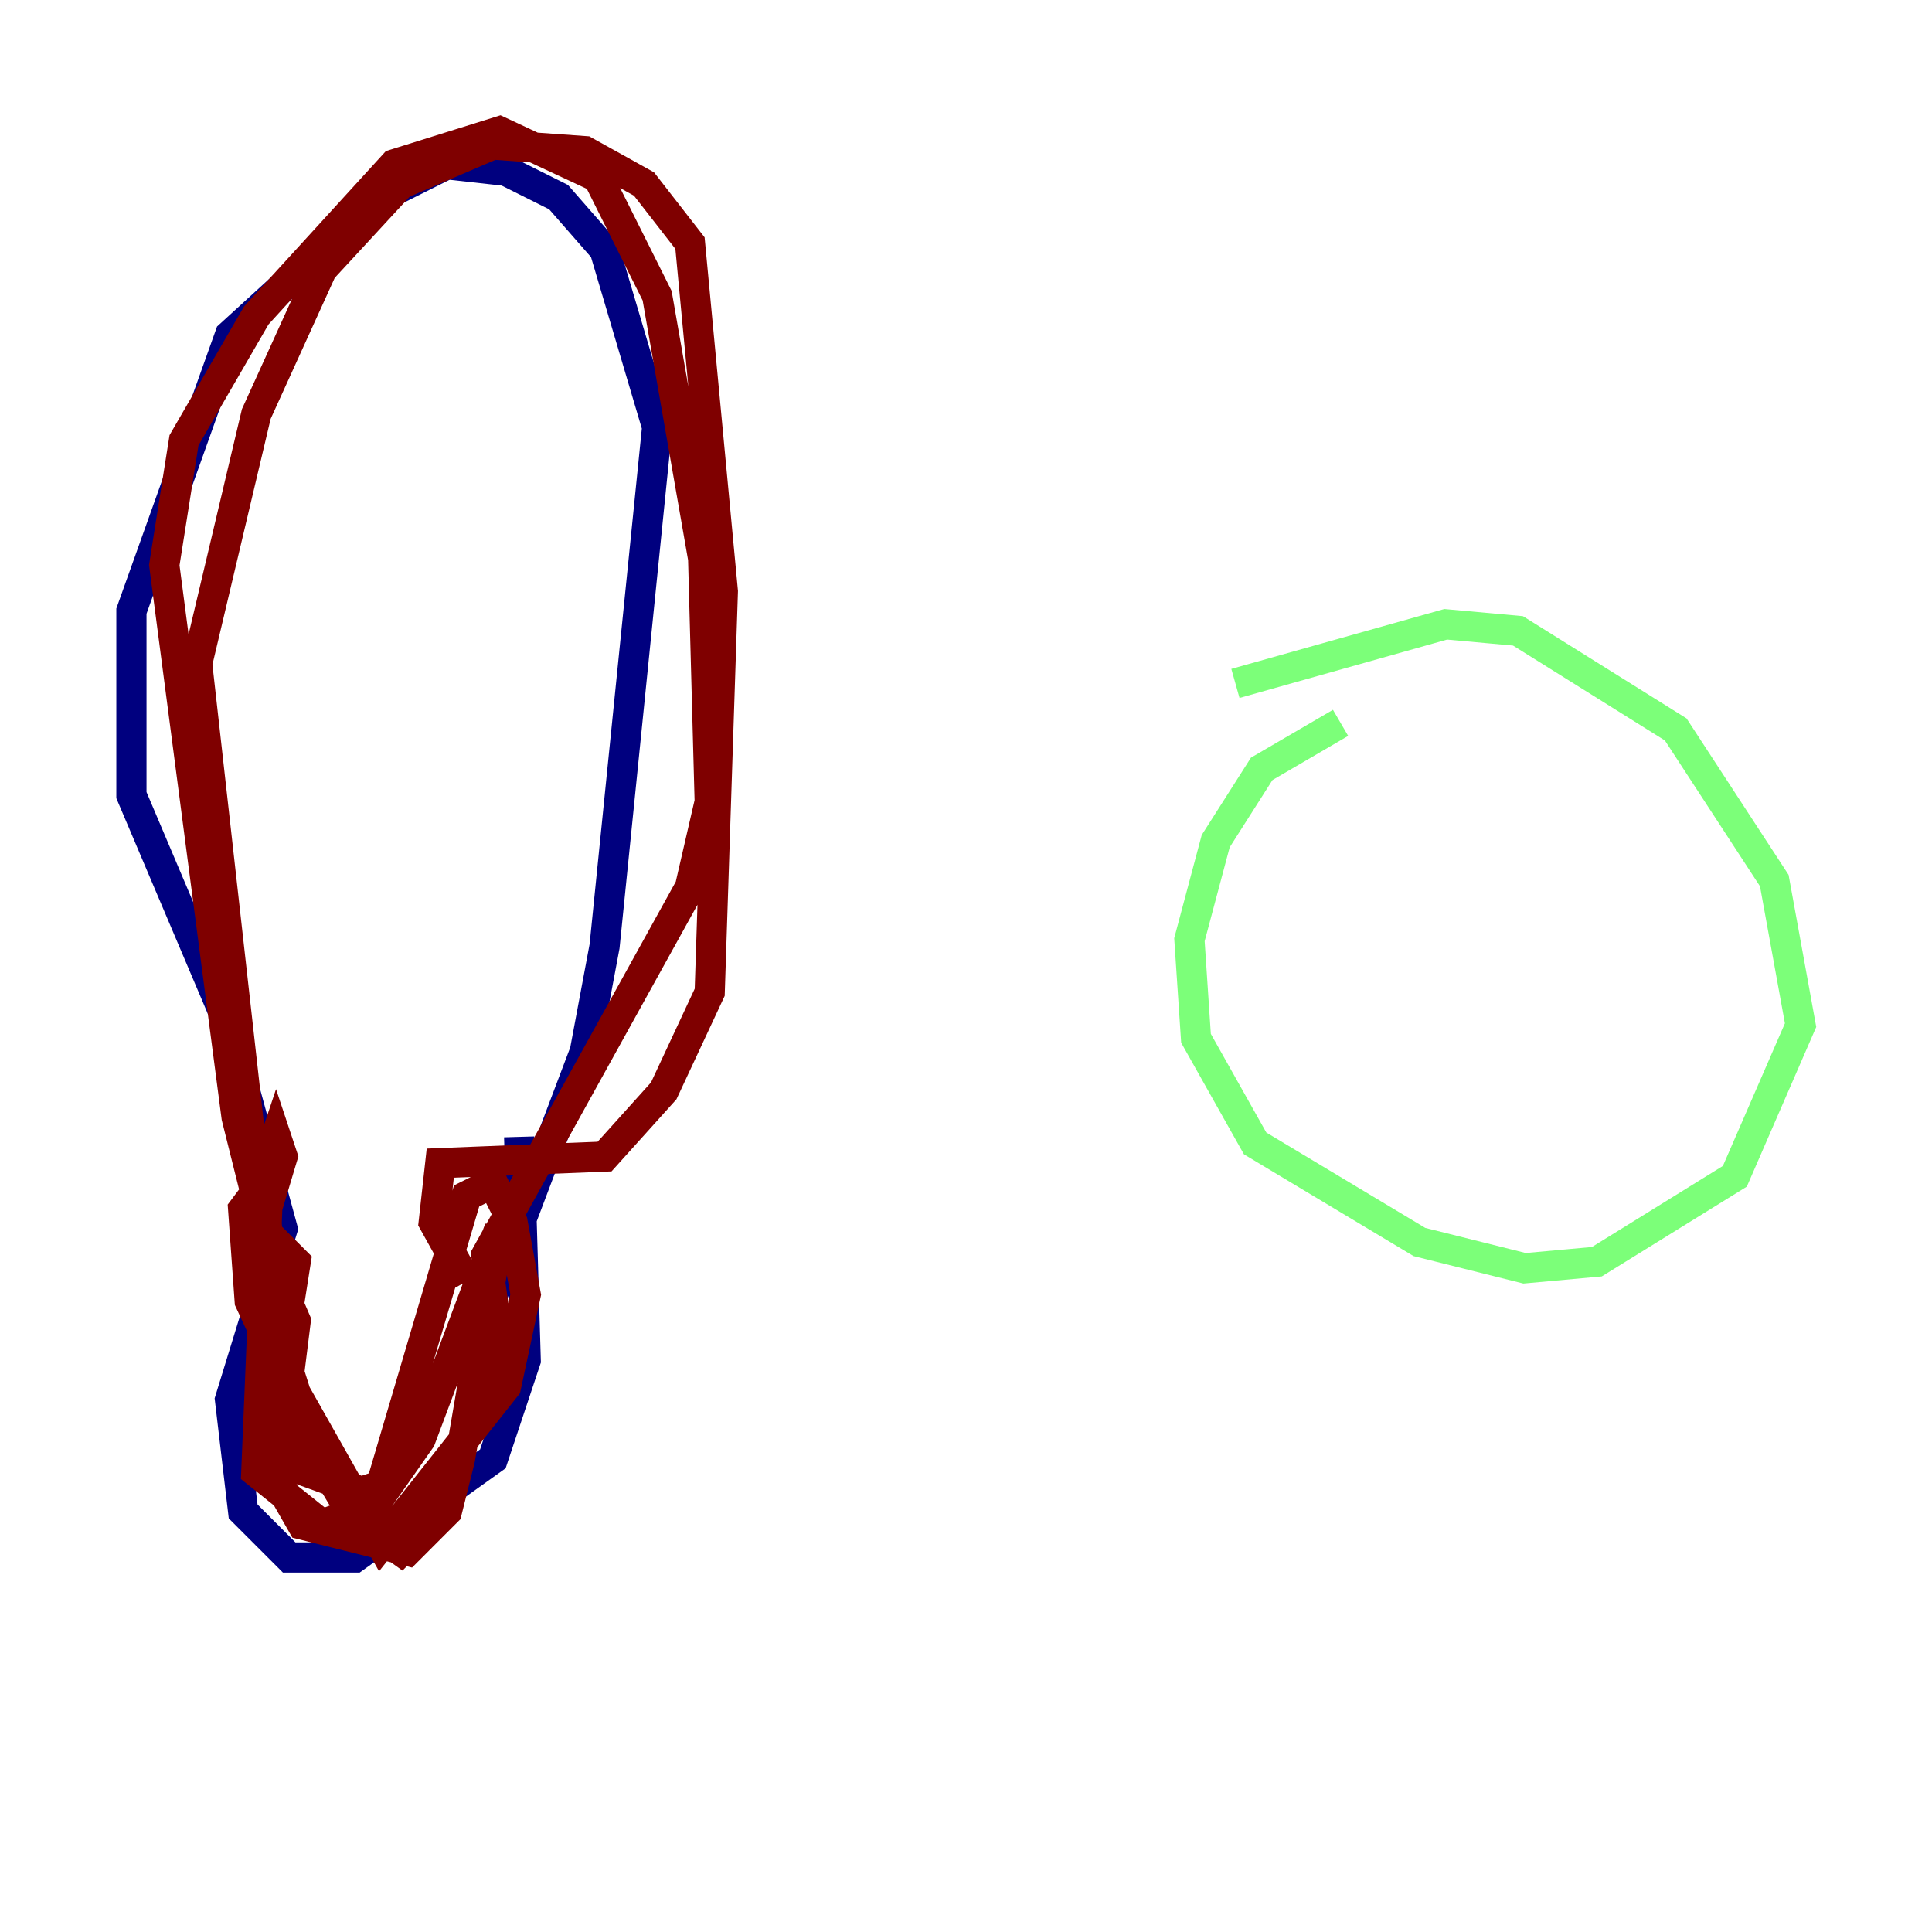 <?xml version="1.0" encoding="utf-8" ?>
<svg baseProfile="tiny" height="128" version="1.2" viewBox="0,0,128,128" width="128" xmlns="http://www.w3.org/2000/svg" xmlns:ev="http://www.w3.org/2001/xml-events" xmlns:xlink="http://www.w3.org/1999/xlink"><defs /><polyline fill="none" points="34.395,75.32 34.83,90.122 32.653,96.653 23.51,103.184 19.157,103.184 16.109,100.136 15.238,92.735 18.721,81.415 14.803,67.048 8.707,52.68 8.707,40.49 15.238,22.204 25.252,13.061 29.605,10.884 33.524,11.32 37.007,13.061 40.054,16.544 43.537,28.299 40.054,62.694 38.748,69.66 32.653,85.769" stroke="#00007f" stroke-width="2" /><polyline fill="none" points="81.85,45.279 95.782,41.361 100.571,41.796 111.02,48.327 117.551,58.34 119.293,67.918 114.939,77.932 105.796,83.592 101.007,84.027 94.041,82.286 83.156,75.755 79.238,68.789 78.803,62.258 80.544,55.728 83.592,50.939 88.816,47.891" stroke="#7cff79" stroke-width="2" /><polyline fill="none" points="16.544,84.027 18.286,84.463 19.592,87.51 18.286,97.959 20.027,101.007 26.993,102.748 29.605,100.136 30.476,96.653 33.088,81.415 27.864,95.347 24.816,99.701 21.333,101.007 16.98,97.524 17.85,76.626 18.286,75.32 18.721,76.626 17.415,80.98 15.674,74.014 10.884,37.442 12.191,29.17 16.98,20.898 26.122,10.884 33.088,8.707 39.619,11.755 43.537,19.592 46.585,37.007 47.02,53.116 45.714,58.776 32.218,83.156 33.088,89.252 28.735,100.571 26.558,102.748 23.51,100.571 18.286,91.864 19.592,83.592 18.286,82.286 16.98,84.027 19.592,92.299 25.252,102.313 33.524,91.864 34.83,85.769 33.959,80.98 32.653,78.367 30.912,79.238 25.252,98.395 23.946,98.83 19.157,97.088 17.415,78.367 16.109,80.109 16.544,86.204 22.204,98.395 20.027,94.912 17.85,86.639 13.061,43.973 16.98,27.429 21.333,17.85 26.558,12.191 32.653,9.578 38.748,10.014 42.667,12.191 45.714,16.109 47.891,39.184 47.02,65.742 43.973,72.272 40.054,76.626 29.17,77.061 28.735,80.98 30.912,84.898" stroke="#7f0000" stroke-width="2" /></svg>